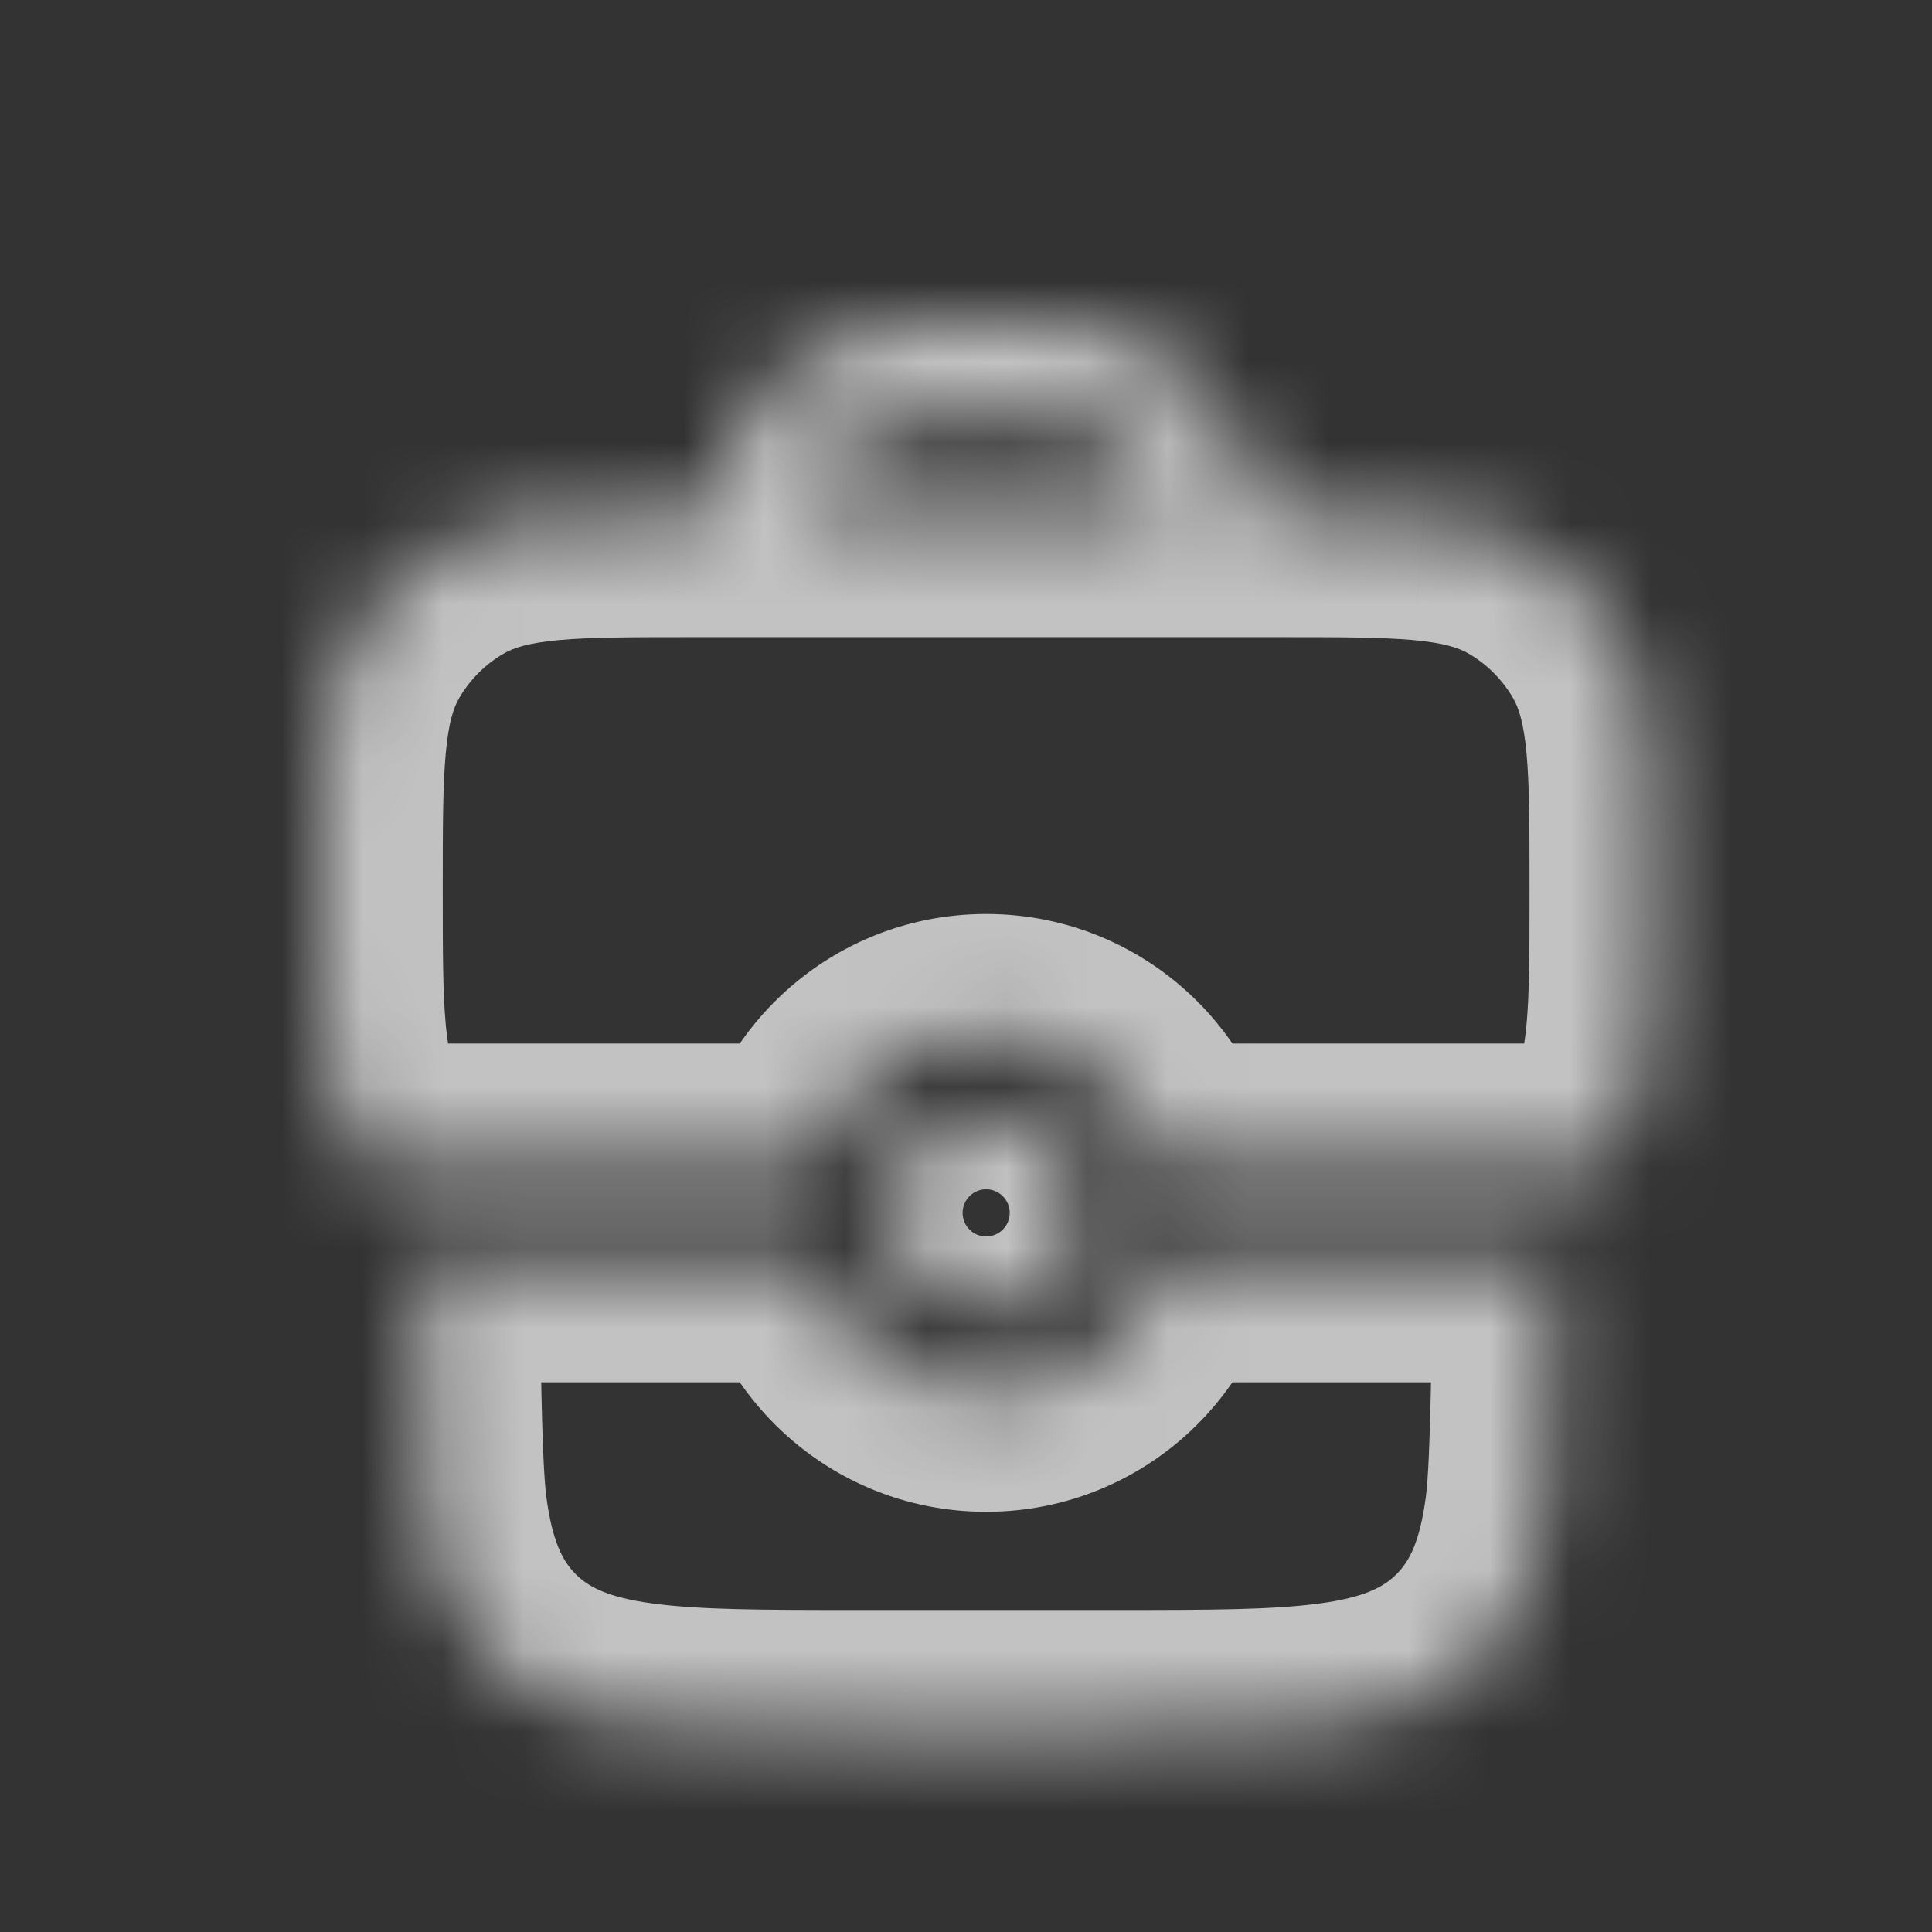 <svg width="24" height="24" viewBox="0 0 24 24" fill="none" xmlns="http://www.w3.org/2000/svg">
<rect x="0" y="0" width="24" height="24" fill="#333333" stroke="none"/>
<mask id="path-1-inside-1_1823_24203" fill="white">
<path fill-rule="evenodd" clip-rule="evenodd" d="M8.599 6.415H8.837C8.94 5.064 10.068 4 11.445 4H13.055C14.432 4 15.56 5.064 15.663 6.415H15.901H15.901C16.629 6.415 17.216 6.415 17.689 6.458C18.177 6.502 18.604 6.595 18.991 6.819C19.45 7.084 19.831 7.465 20.096 7.924C20.319 8.311 20.413 8.738 20.457 9.226C20.5 9.699 20.5 10.286 20.5 11.014V11.072C20.5 11.799 20.5 12.386 20.457 12.86C20.413 13.348 20.319 13.774 20.096 14.162C20.035 14.266 19.968 14.367 19.896 14.463H14.38C14.117 13.534 13.263 12.854 12.25 12.854C11.237 12.854 10.383 13.534 10.12 14.463H4.604C4.531 14.367 4.465 14.266 4.404 14.162C4.181 13.774 4.087 13.348 4.043 12.86C4 12.386 4 11.799 4 11.072V11.014C4 10.286 4 9.699 4.043 9.226C4.087 8.738 4.181 8.311 4.404 7.924C4.669 7.465 5.05 7.084 5.509 6.819C5.896 6.595 6.323 6.502 6.811 6.458C7.284 6.415 7.871 6.415 8.599 6.415H8.599ZM14.449 6.415H10.051C10.149 5.732 10.736 5.207 11.445 5.207H13.055C13.764 5.207 14.351 5.732 14.449 6.415ZM19.292 15.671H14.38C14.117 16.6 13.263 17.28 12.25 17.28C11.236 17.28 10.382 16.6 10.12 15.671H5.207C5.21 16.517 5.223 18.221 5.301 18.797C5.398 19.521 5.607 20.131 6.091 20.616C6.575 21.1 7.185 21.309 7.91 21.406C8.608 21.5 9.495 21.5 10.596 21.5H13.904C15.004 21.5 15.892 21.5 16.589 21.406C17.314 21.309 17.924 21.1 18.408 20.616C18.893 20.131 19.101 19.521 19.199 18.797C19.276 18.221 19.289 16.517 19.292 15.671ZM11.043 15.067C11.043 14.4 11.584 13.86 12.25 13.86C12.917 13.86 13.458 14.4 13.458 15.067C13.458 15.734 12.917 16.274 12.25 16.274C11.584 16.274 11.043 15.734 11.043 15.067Z"/>
</mask>
<path d="M8.837 6.415V7.915H10.227L10.333 6.528L8.837 6.415ZM15.663 6.415L14.167 6.528L14.273 7.915H15.663V6.415ZM15.901 6.415V7.915H15.901L15.901 6.415ZM17.689 6.458L17.825 4.964L17.824 4.964L17.689 6.458ZM18.991 6.819L19.741 5.52L19.741 5.52L18.991 6.819ZM20.096 7.924L21.395 7.174L21.395 7.174L20.096 7.924ZM20.457 9.226L21.951 9.09L21.951 9.09L20.457 9.226ZM20.457 12.86L21.951 12.995L21.951 12.995L20.457 12.86ZM20.096 14.162L21.395 14.912L21.395 14.911L20.096 14.162ZM19.896 14.463V15.963H20.646L21.096 15.363L19.896 14.463ZM14.38 14.463L12.937 14.872L13.245 15.963H14.38V14.463ZM10.12 14.463V15.963H11.255L11.563 14.872L10.12 14.463ZM4.604 14.463L3.404 15.363L3.854 15.963H4.604V14.463ZM4.404 14.162L3.105 14.912L3.105 14.912L4.404 14.162ZM4.043 12.86L2.549 12.995L2.549 12.995L4.043 12.86ZM4 11.072L5.5 11.072V11.072H4ZM4 11.014H5.5V11.014L4 11.014ZM4.043 9.226L2.549 9.09L2.549 9.09L4.043 9.226ZM4.404 7.924L5.703 8.674H5.703L4.404 7.924ZM5.509 6.819L6.259 8.118L6.259 8.118L5.509 6.819ZM6.811 6.458L6.676 4.964L6.676 4.964L6.811 6.458ZM8.599 6.415L8.599 7.915H8.599V6.415ZM10.051 6.415L8.566 6.202L8.321 7.915H10.051V6.415ZM14.449 6.415V7.915H16.179L15.934 6.202L14.449 6.415ZM14.38 15.671V14.171H13.245L12.936 15.262L14.38 15.671ZM19.292 15.671L20.792 15.675L20.796 14.171H19.292V15.671ZM10.12 15.671L11.563 15.262L11.254 14.171H10.12V15.671ZM5.207 15.671V14.171H3.703L3.707 15.675L5.207 15.671ZM5.301 18.797L6.787 18.597L6.787 18.597L5.301 18.797ZM6.091 20.616L7.152 19.555L7.152 19.555L6.091 20.616ZM7.91 21.406L7.71 22.893L7.71 22.893L7.91 21.406ZM16.589 21.406L16.789 22.893L16.789 22.893L16.589 21.406ZM18.408 20.616L17.348 19.555L17.348 19.555L18.408 20.616ZM19.199 18.797L20.685 18.997L20.685 18.997L19.199 18.797ZM8.837 4.915H8.599V7.915H8.837V4.915ZM11.445 2.5C9.278 2.5 7.503 4.174 7.341 6.301L10.333 6.528C10.376 5.954 10.858 5.5 11.445 5.5V2.5ZM13.055 2.5H11.445V5.5H13.055V2.5ZM17.159 6.301C16.997 4.174 15.222 2.5 13.055 2.5V5.5C13.642 5.5 14.124 5.954 14.167 6.528L17.159 6.301ZM15.901 4.915H15.663V7.915H15.901V4.915ZM15.901 4.915H15.901V7.915H15.901V4.915ZM17.824 4.964C17.268 4.913 16.603 4.915 15.901 4.915L15.901 7.915C16.654 7.915 17.163 7.916 17.554 7.951L17.824 4.964ZM19.741 5.52C19.087 5.143 18.417 5.017 17.825 4.964L17.554 7.951C17.937 7.986 18.12 8.048 18.241 8.118L19.741 5.52ZM21.395 7.174C20.998 6.487 20.428 5.917 19.741 5.52L18.241 8.118C18.472 8.251 18.663 8.443 18.797 8.674L21.395 7.174ZM21.951 9.09C21.897 8.498 21.772 7.827 21.395 7.174L18.797 8.674C18.866 8.795 18.928 8.977 18.963 9.361L21.951 9.09ZM22 11.014C22 10.311 22.001 9.647 21.951 9.09L18.963 9.361C18.999 9.752 19 10.261 19 11.014H22ZM22 11.072V11.014H19V11.072H22ZM21.951 12.995C22.001 12.439 22 11.774 22 11.072H19C19 11.825 18.999 12.334 18.963 12.724L21.951 12.995ZM21.395 14.911C21.772 14.258 21.897 13.588 21.951 12.995L18.963 12.724C18.928 13.108 18.866 13.29 18.797 13.412L21.395 14.911ZM21.096 15.363C21.204 15.219 21.304 15.068 21.395 14.912L18.797 13.411C18.766 13.464 18.733 13.515 18.696 13.563L21.096 15.363ZM14.38 15.963H19.896V12.963H14.38V15.963ZM12.25 14.354C12.574 14.354 12.852 14.571 12.937 14.872L15.823 14.055C15.383 12.497 13.952 11.354 12.25 11.354V14.354ZM11.563 14.872C11.648 14.571 11.926 14.354 12.25 14.354V11.354C10.548 11.354 9.117 12.497 8.677 14.055L11.563 14.872ZM4.604 15.963H10.12V12.963H4.604V15.963ZM3.105 14.912C3.196 15.069 3.296 15.219 3.404 15.363L5.804 13.563C5.767 13.515 5.734 13.464 5.703 13.411L3.105 14.912ZM2.549 12.995C2.603 13.588 2.728 14.258 3.105 14.912L5.703 13.412C5.633 13.29 5.572 13.108 5.537 12.724L2.549 12.995ZM2.5 11.072C2.5 11.774 2.499 12.439 2.549 12.995L5.537 12.724C5.501 12.334 5.5 11.825 5.5 11.072L2.5 11.072ZM2.5 11.014V11.072H5.5V11.014H2.5ZM2.549 9.09C2.499 9.647 2.5 10.312 2.5 11.014L5.5 11.014C5.5 10.261 5.501 9.752 5.537 9.361L2.549 9.09ZM3.105 7.174C2.728 7.827 2.603 8.498 2.549 9.09L5.537 9.361C5.572 8.977 5.633 8.795 5.703 8.674L3.105 7.174ZM4.759 5.52C4.072 5.917 3.502 6.487 3.105 7.174L5.703 8.674C5.837 8.443 6.028 8.251 6.259 8.118L4.759 5.52ZM6.676 4.964C6.083 5.017 5.413 5.143 4.759 5.52L6.259 8.118C6.38 8.048 6.563 7.986 6.946 7.951L6.676 4.964ZM8.599 4.915C7.897 4.915 7.232 4.913 6.676 4.964L6.946 7.951C7.337 7.916 7.846 7.915 8.599 7.915L8.599 4.915ZM8.599 4.915H8.599V7.915H8.599V4.915ZM10.051 7.915H14.449V4.915H10.051V7.915ZM11.445 3.707C9.979 3.707 8.768 4.791 8.566 6.202L11.536 6.627C11.532 6.653 11.519 6.673 11.506 6.684C11.491 6.698 11.467 6.707 11.445 6.707V3.707ZM13.055 3.707H11.445V6.707H13.055V3.707ZM15.934 6.202C15.732 4.791 14.521 3.707 13.055 3.707V6.707C13.033 6.707 13.009 6.698 12.994 6.684C12.981 6.673 12.968 6.653 12.964 6.627L15.934 6.202ZM14.38 17.171H19.292V14.171H14.38V17.171ZM12.25 18.78C13.952 18.78 15.383 17.637 15.823 16.079L12.936 15.262C12.851 15.563 12.574 15.78 12.25 15.78V18.78ZM8.676 16.079C9.117 17.637 10.548 18.78 12.25 18.78V15.78C11.925 15.78 11.648 15.563 11.563 15.262L8.676 16.079ZM5.207 17.171H10.12V14.171H5.207V17.171ZM6.787 18.597C6.727 18.146 6.71 16.572 6.707 15.666L3.707 15.675C3.71 16.462 3.72 18.297 3.814 18.997L6.787 18.597ZM7.152 19.555C6.993 19.396 6.862 19.156 6.787 18.597L3.814 18.997C3.934 19.887 4.22 20.867 5.03 21.677L7.152 19.555ZM8.11 19.919C7.551 19.844 7.311 19.714 7.152 19.555L5.03 21.676C5.84 22.486 6.82 22.773 7.71 22.893L8.11 19.919ZM10.596 20C9.456 20 8.685 19.997 8.11 19.919L7.71 22.893C8.53 23.003 9.534 23 10.596 23V20ZM13.904 20H10.596V23H13.904V20ZM16.39 19.919C15.814 19.997 15.043 20 13.904 20V23C14.965 23 15.969 23.003 16.789 22.893L16.39 19.919ZM17.348 19.555C17.189 19.714 16.948 19.844 16.39 19.919L16.789 22.893C17.68 22.773 18.659 22.486 19.469 21.677L17.348 19.555ZM17.712 18.597C17.637 19.156 17.507 19.396 17.348 19.555L19.469 21.677C20.279 20.867 20.566 19.887 20.685 18.997L17.712 18.597ZM17.792 15.666C17.789 16.573 17.773 18.146 17.712 18.597L20.685 18.997C20.779 18.297 20.79 16.462 20.792 15.675L17.792 15.666ZM12.25 12.36C10.755 12.36 9.543 13.572 9.543 15.067H12.543C12.543 15.229 12.412 15.36 12.25 15.36V12.36ZM14.958 15.067C14.958 13.572 13.746 12.36 12.25 12.36V15.36C12.089 15.36 11.958 15.229 11.958 15.067H14.958ZM12.25 17.774C13.746 17.774 14.958 16.562 14.958 15.067H11.958C11.958 14.905 12.089 14.774 12.25 14.774V17.774ZM9.543 15.067C9.543 16.562 10.755 17.774 12.25 17.774V14.774C12.412 14.774 12.543 14.905 12.543 15.067H9.543Z" fill="white" fill-opacity="0.7" mask="url(#path-1-inside-1_1823_24203)"/>
</svg>
